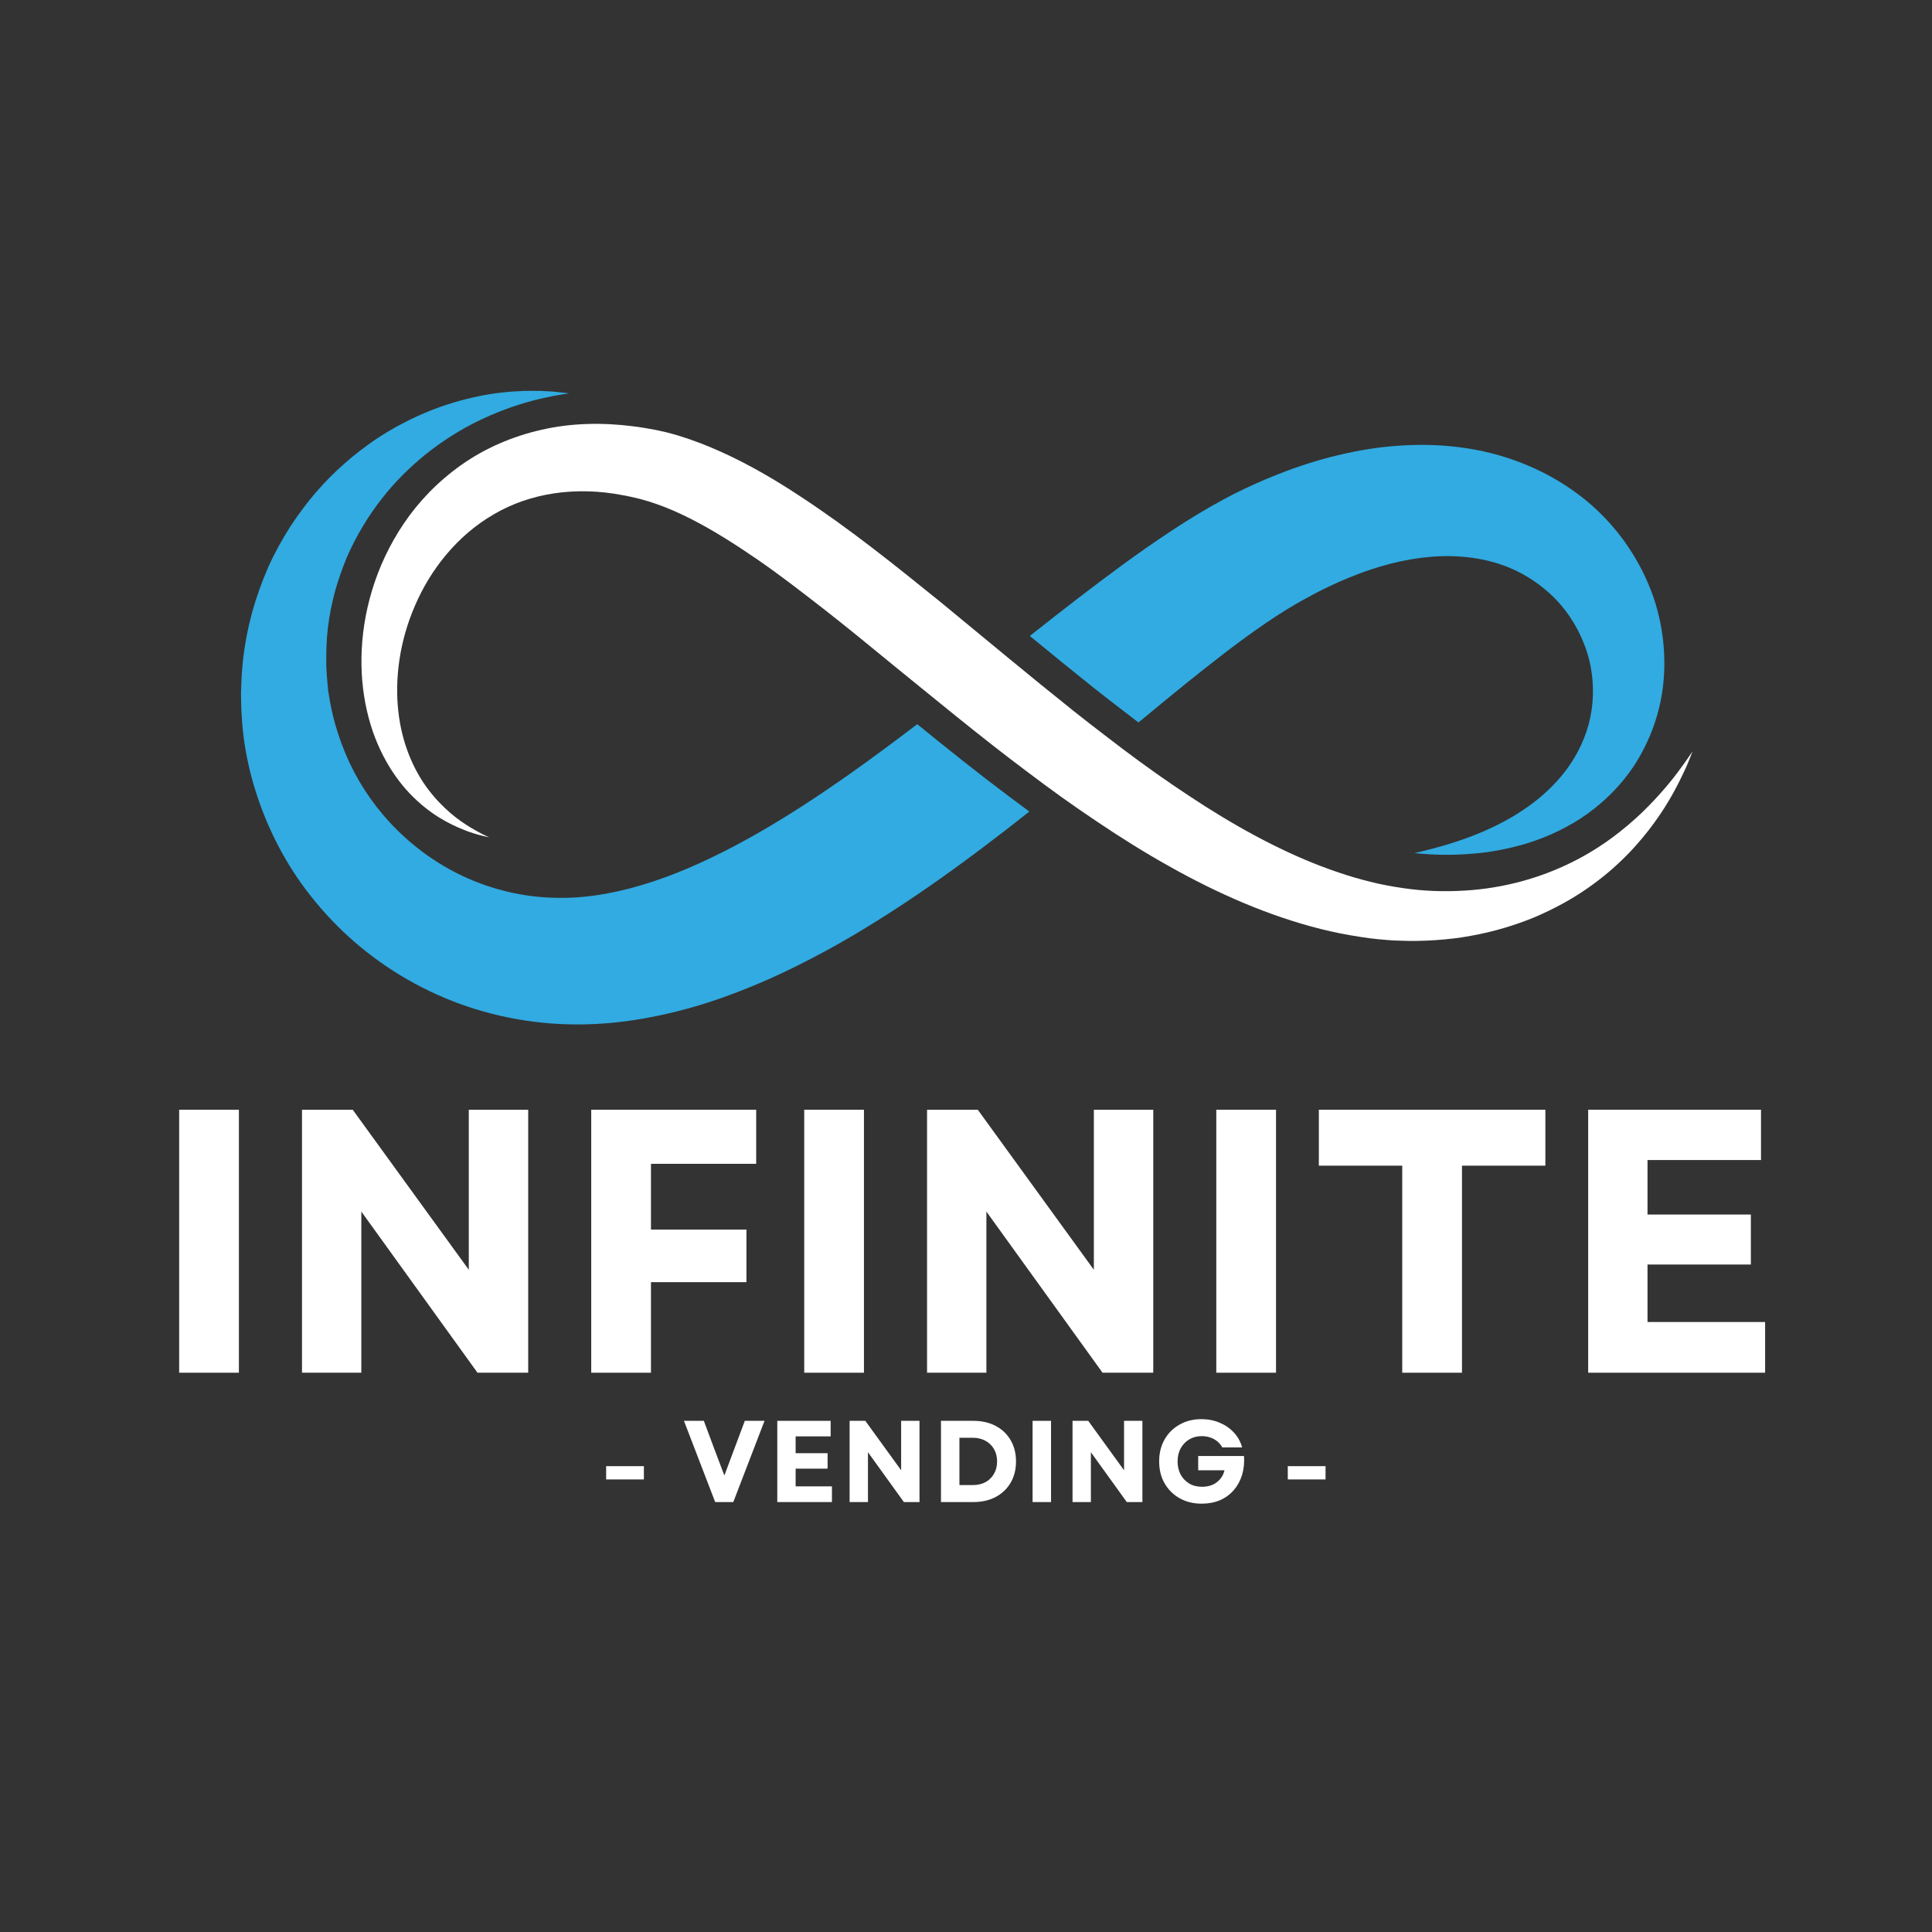 <svg xmlns="http://www.w3.org/2000/svg" xmlns:xlink="http://www.w3.org/1999/xlink" width="500" zoomAndPan="magnify" viewBox="0 0 375 375" height="500" preserveAspectRatio="xMidYMid meet" version="1.2"><rect x="0" y="0" width="375" height="375" fill="#333333" stroke="none"/><defs><clipPath id="2bea839867"><path d="M 46.652 75.844 L 200 75.844 L 200 198.844 L 46.652 198.844 Z M 46.652 75.844 "/></clipPath><clipPath id="8d9c40edc3"><path d="M 70 82 L 328.652 82 L 328.652 183 L 70 183 Z M 70 82 "/></clipPath></defs><g id="79452d5f37"><g clip-rule="nonzero" clip-path="url(#2bea839867)"><path style=" stroke:none;fill-rule:nonzero;fill:#31abe1;fill-opacity:1;" d="M 195.672 154.453 C 189.68 149.969 183.789 145.238 178.035 140.562 C 173.738 143.84 169.43 147.043 165.086 150.117 C 159.184 154.273 153.23 158.203 147.211 161.652 C 144.203 163.379 141.18 164.98 138.152 166.43 C 135.129 167.891 132.098 169.195 129.074 170.297 C 123.043 172.496 117.043 173.91 111.328 174.215 C 108.469 174.359 105.637 174.25 102.84 173.883 C 100.047 173.516 97.312 172.855 94.66 171.98 C 89.363 170.207 84.434 167.438 80.207 163.926 C 75.961 160.43 72.398 156.207 69.707 151.594 C 68.363 149.289 67.234 146.883 66.324 144.422 C 65.863 143.195 65.48 141.949 65.094 140.707 C 64.93 140.074 64.77 139.445 64.605 138.82 C 64.441 138.195 64.34 137.559 64.199 136.93 C 64.051 136.273 63.977 135.715 63.879 135.137 L 63.734 134.273 L 63.695 134.051 L 63.672 133.77 L 63.621 133.207 L 63.52 132.09 L 63.473 131.531 L 63.445 131.254 C 63.449 131.629 63.441 131.289 63.441 131.34 L 63.438 131.223 C 63.406 130.586 63.375 129.953 63.34 129.328 C 63.293 126.809 63.359 124.316 63.637 121.875 C 63.941 119.445 64.41 117.074 65.023 114.777 C 65.68 112.496 66.441 110.281 67.328 108.16 C 69.168 103.953 71.484 100.148 74.078 96.836 C 76.66 93.504 79.539 90.699 82.434 88.34 C 85.336 85.988 88.277 84.109 91.07 82.602 C 96.68 79.625 101.648 78.145 105.074 77.355 C 105.934 77.172 106.695 77.008 107.355 76.867 C 108.02 76.734 108.594 76.656 109.047 76.578 C 109.961 76.426 110.43 76.348 110.43 76.348 C 110.43 76.348 109.957 76.293 109.039 76.191 C 108.578 76.145 108.008 76.062 107.328 76.008 C 106.641 75.961 105.844 75.918 104.93 75.875 C 104.023 75.852 103.016 75.871 101.891 75.867 C 101.328 75.895 100.742 75.93 100.133 75.961 C 99.52 75.996 98.883 76.027 98.223 76.113 C 95.566 76.34 92.527 76.887 89.168 77.809 C 85.809 78.73 82.148 80.102 78.355 82.078 C 76.453 83.051 74.531 84.199 72.598 85.496 C 70.695 86.836 68.742 88.289 66.871 89.969 C 64.969 91.617 63.129 93.477 61.359 95.516 C 59.59 97.559 57.93 99.809 56.34 102.211 C 54.801 104.645 53.336 107.238 52.09 110.027 C 50.867 112.824 49.797 115.781 48.926 118.887 C 48.102 122 47.457 125.25 47.113 128.609 C 47.047 129.449 46.977 130.297 46.906 131.145 C 46.875 131.969 46.844 132.801 46.809 133.633 L 46.785 134.195 L 46.777 134.477 L 46.781 134.82 L 46.805 136.211 C 46.824 137.141 46.844 138.094 46.918 138.949 C 47.289 146.016 49.074 153.305 52.148 160.301 C 53.695 163.797 55.562 167.227 57.793 170.492 C 60.035 173.746 62.605 176.852 65.484 179.734 C 71.25 185.48 78.289 190.32 86.219 193.656 C 94.133 197.004 102.934 198.824 111.816 198.84 L 112.5 198.844 C 112.73 198.848 112.934 198.852 113.266 198.84 L 115.066 198.777 L 115.965 198.738 L 116.789 198.68 L 118.434 198.562 C 120.617 198.359 122.789 198.07 124.922 197.691 C 129.195 196.938 133.359 195.895 137.391 194.598 C 141.414 193.297 145.309 191.773 149.094 190.109 C 152.875 188.43 156.539 186.594 160.113 184.66 C 163.691 182.73 167.148 180.668 170.539 178.543 C 173.926 176.418 177.242 174.227 180.477 171.969 C 187.172 167.316 193.582 162.445 199.797 157.523 C 198.488 156.562 197.152 155.562 195.672 154.453 "/></g><path style=" stroke:none;fill-rule:nonzero;fill:#31abe1;fill-opacity:1;" d="M 322.504 122.164 C 322.227 120.516 321.844 118.863 321.355 117.215 C 320.852 115.574 320.23 113.949 319.504 112.344 C 316.602 105.93 311.859 99.848 305.516 95.352 C 299.215 90.832 291.492 87.852 283.52 86.844 C 279.531 86.305 275.492 86.23 271.496 86.508 C 267.488 86.77 263.535 87.434 259.664 88.363 C 255.793 89.285 252 90.508 248.316 91.953 C 247.391 92.309 246.484 92.691 245.57 93.07 C 244.652 93.473 243.781 93.832 242.82 94.285 L 241.43 94.938 L 240.242 95.516 L 239.941 95.66 L 239.516 95.875 L 238.84 96.227 C 238.391 96.465 237.926 96.695 237.492 96.938 C 233.949 98.852 230.605 100.887 227.398 103.016 C 224.176 105.141 221.055 107.316 218.004 109.547 C 211.898 114.016 205.988 118.613 200.141 123.238 C 200.055 123.305 199.969 123.371 199.887 123.438 C 203.992 126.812 208.031 130.109 212.098 133.355 C 213.934 134.809 216.141 136.543 218.363 138.227 C 219.281 138.938 220.145 139.59 220.977 140.227 C 225.238 136.699 229.43 133.246 233.582 129.965 C 236.336 127.789 239.055 125.676 241.762 123.715 C 244.469 121.75 247.137 119.91 249.742 118.309 C 250.07 118.098 250.391 117.918 250.715 117.727 L 251.199 117.438 L 251.32 117.363 C 251.379 117.328 251.215 117.414 251.355 117.34 L 251.641 117.176 L 252.793 116.527 L 253.766 115.996 C 254.367 115.652 255.09 115.285 255.75 114.93 C 256.43 114.59 257.102 114.242 257.785 113.922 C 259.141 113.27 260.496 112.664 261.855 112.117 C 263.211 111.566 264.562 111.043 265.914 110.598 C 271.316 108.785 276.645 107.855 281.629 107.945 C 286.602 108.051 291.238 109.137 295.215 111.254 C 297.199 112.309 299.012 113.602 300.652 115.059 C 302.289 116.523 303.707 118.195 304.887 119.988 C 306.062 121.789 307.016 123.703 307.727 125.676 C 308.438 127.645 308.883 129.676 309.074 131.688 C 309.465 135.715 308.898 139.688 307.488 143.203 C 306.113 146.73 303.984 149.836 301.504 152.355 C 299.059 154.926 296.277 156.906 293.594 158.508 C 288.188 161.684 283.203 163.242 279.824 164.238 C 278.121 164.719 276.789 165.059 275.891 165.273 C 274.988 165.48 274.523 165.59 274.523 165.59 C 274.523 165.59 275 165.633 275.926 165.711 C 276.852 165.785 278.23 165.895 280.043 165.91 C 281.859 165.941 284.105 165.887 286.766 165.617 C 289.426 165.363 292.484 164.828 295.887 163.844 C 299.281 162.84 303.004 161.305 306.777 158.879 C 310.512 156.434 314.281 153.02 317.281 148.445 C 320.234 143.871 322.418 138.164 322.922 131.867 C 323.18 128.727 323.055 125.457 322.504 122.164 "/><g clip-rule="nonzero" clip-path="url(#8d9c40edc3)"><path style=" stroke:none;fill-rule:nonzero;fill:#ffffff;fill-opacity:1;" d="M 94.941 162.539 C 94.941 162.539 94.598 162.457 93.934 162.301 C 93.27 162.152 92.281 161.887 91.012 161.445 C 88.523 160.523 84.758 158.934 80.934 155.391 C 77.102 151.922 73.402 146.383 71.531 139.227 C 69.652 132.105 69.539 123.465 72.203 114.625 C 73.531 110.211 75.57 105.762 78.426 101.547 C 81.277 97.344 85.023 93.426 89.566 90.227 C 94.102 87.012 99.496 84.668 105.215 83.398 C 110.945 82.086 116.973 81.992 122.84 82.738 C 124.316 82.906 125.766 83.176 127.23 83.438 L 129.359 83.91 C 130.141 84.121 130.977 84.34 131.715 84.566 C 134.637 85.457 137.434 86.555 140.133 87.781 C 145.535 90.234 150.551 93.184 155.359 96.359 C 165 102.676 173.867 109.836 182.633 116.918 C 191.328 124.078 199.883 131.215 208.371 137.992 C 210.5 139.676 212.629 141.344 214.758 142.957 C 216.879 144.598 219 146.203 221.129 147.754 C 225.375 150.871 229.66 153.777 233.922 156.508 C 242.461 161.922 251.078 166.395 259.613 169.277 C 261.742 170.016 263.867 170.633 265.977 171.148 L 266.77 171.34 L 267.16 171.434 L 267.359 171.48 L 267.457 171.504 C 267.453 171.504 267.609 171.535 267.473 171.512 C 268.039 171.629 268.609 171.742 269.176 171.855 C 270.273 172.043 271.152 172.227 272.23 172.367 C 276.367 172.988 280.441 173.105 284.336 172.859 C 292.137 172.398 299.18 170.293 304.98 167.422 C 310.809 164.562 315.359 160.926 318.812 157.617 C 322.25 154.266 324.672 151.266 326.199 149.145 C 326.988 148.094 327.547 147.254 327.938 146.695 C 328.328 146.133 328.527 145.844 328.527 145.844 C 328.527 145.844 328.398 146.172 328.145 146.805 C 327.883 147.434 327.543 148.398 326.961 149.59 C 325.844 151.988 324.113 155.527 321.145 159.621 C 318.191 163.695 313.984 168.387 308.012 172.496 C 305.039 174.559 301.629 176.426 297.855 178.035 C 294.066 179.598 289.895 180.863 285.434 181.652 C 283.203 182.074 280.898 182.328 278.543 182.484 C 276.188 182.648 273.77 182.68 271.316 182.57 C 270.133 182.543 268.746 182.418 267.555 182.305 C 266.98 182.242 266.406 182.18 265.828 182.113 C 265.18 182.02 264.531 181.926 263.879 181.828 C 261.391 181.445 258.883 180.953 256.387 180.324 C 246.375 177.82 236.465 173.504 226.953 168.148 C 222.18 165.492 217.504 162.547 212.891 159.449 C 210.582 157.906 208.297 156.316 206.016 154.695 C 203.746 153.066 201.504 151.391 199.262 149.707 C 190.277 142.984 181.59 135.766 172.918 128.73 C 168.613 125.184 164.312 121.676 159.996 118.297 C 155.672 114.941 151.398 111.613 147.047 108.621 C 142.699 105.633 138.336 102.859 133.961 100.645 C 131.773 99.543 129.586 98.582 127.422 97.828 L 125.945 97.336 L 124.207 96.84 C 123.07 96.574 121.938 96.293 120.805 96.102 C 111.75 94.367 102.906 95.672 95.832 99.836 C 88.715 103.941 83.504 110.625 80.531 117.594 C 77.496 124.586 76.609 131.867 77.32 138.117 C 78.012 144.398 80.363 149.641 83.199 153.332 C 84.609 155.184 86.113 156.68 87.52 157.891 C 88.934 159.094 90.273 159.973 91.383 160.652 C 92.504 161.301 93.387 161.797 94.012 162.082 C 94.625 162.387 94.941 162.539 94.941 162.539 "/></g><g style="fill:#ffffff;fill-opacity:1;"><g transform="translate(28.65, 266.444)"><path style="stroke:none" d="M 6.125 0 L 6.125 -51.047 L 17.719 -51.047 L 17.719 0 Z M 6.125 0 "/></g></g><g style="fill:#ffffff;fill-opacity:1;"><g transform="translate(52.492, 266.444)"><path style="stroke:none" d="M 6.125 0 L 6.125 -51.047 L 15.969 -51.047 L 38.5 -19.984 L 38.5 -51.047 L 50.031 -51.047 L 50.031 0 L 40.188 0 L 17.641 -31.281 L 17.641 0 Z M 6.125 0 "/></g></g><g style="fill:#ffffff;fill-opacity:1;"><g transform="translate(108.633, 266.444)"><path style="stroke:none" d="M 6.125 0 L 6.125 -51.047 L 38.141 -51.047 L 38.141 -40.547 L 17.719 -40.547 L 17.719 -27.781 L 36.25 -27.781 L 36.25 -17.578 L 17.719 -17.578 L 17.719 0 Z M 6.125 0 "/></g></g><g style="fill:#ffffff;fill-opacity:1;"><g transform="translate(149.974, 266.444)"><path style="stroke:none" d="M 6.125 0 L 6.125 -51.047 L 17.719 -51.047 L 17.719 0 Z M 6.125 0 "/></g></g><g style="fill:#ffffff;fill-opacity:1;"><g transform="translate(173.816, 266.444)"><path style="stroke:none" d="M 6.125 0 L 6.125 -51.047 L 15.969 -51.047 L 38.5 -19.984 L 38.5 -51.047 L 50.031 -51.047 L 50.031 0 L 40.188 0 L 17.641 -31.281 L 17.641 0 Z M 6.125 0 "/></g></g><g style="fill:#ffffff;fill-opacity:1;"><g transform="translate(229.957, 266.444)"><path style="stroke:none" d="M 6.125 0 L 6.125 -51.047 L 17.719 -51.047 L 17.719 0 Z M 6.125 0 "/></g></g><g style="fill:#ffffff;fill-opacity:1;"><g transform="translate(253.799, 266.444)"><path style="stroke:none" d="M 18.375 0 L 18.375 -40.188 L 2.188 -40.188 L 2.188 -51.047 L 46.156 -51.047 L 46.156 -40.188 L 29.969 -40.188 L 29.969 0 Z M 18.375 0 "/></g></g><g style="fill:#ffffff;fill-opacity:1;"><g transform="translate(302.139, 266.444)"><path style="stroke:none" d="M 6.125 0 L 6.125 -51.047 L 39.672 -51.047 L 39.672 -41.281 L 17.641 -41.281 L 17.641 -30.703 L 37.703 -30.703 L 37.703 -21 L 17.641 -21 L 17.641 -9.844 L 40.469 -9.844 L 40.469 0 Z M 6.125 0 "/></g></g><g style="fill:#ffffff;fill-opacity:1;"><g transform="translate(116.167, 291.549)"><path style="stroke:none" d="M 1.484 -4.391 L 1.484 -6.969 L 8.812 -6.969 L 8.812 -4.391 Z M 1.484 -4.391 "/></g></g><g style="fill:#ffffff;fill-opacity:1;"><g transform="translate(126.872, 291.549)"><path style="stroke:none" d=""/></g></g><g style="fill:#ffffff;fill-opacity:1;"><g transform="translate(132.551, 291.549)"><path style="stroke:none" d="M 6.266 0 L 0.203 -15.766 L 4.062 -15.766 L 6.156 -10.156 L 8.047 -5.156 L 12.016 -15.766 L 15.844 -15.766 L 9.781 0 Z M 6.266 0 "/></g></g><g style="fill:#ffffff;fill-opacity:1;"><g transform="translate(148.979, 291.549)"><path style="stroke:none" d="M 1.891 0 L 1.891 -15.766 L 12.25 -15.766 L 12.25 -12.75 L 5.453 -12.75 L 5.453 -9.484 L 11.656 -9.484 L 11.656 -6.484 L 5.453 -6.484 L 5.453 -3.047 L 12.5 -3.047 L 12.5 0 Z M 1.891 0 "/></g></g><g style="fill:#ffffff;fill-opacity:1;"><g transform="translate(163.019, 291.549)"><path style="stroke:none" d="M 1.891 0 L 1.891 -15.766 L 4.938 -15.766 L 11.891 -6.172 L 11.891 -15.766 L 15.453 -15.766 L 15.453 0 L 12.422 0 L 5.453 -9.672 L 5.453 0 Z M 1.891 0 "/></g></g><g style="fill:#ffffff;fill-opacity:1;"><g transform="translate(180.754, 291.549)"><path style="stroke:none" d="M 1.891 0 L 1.891 -15.766 L 8.141 -15.766 C 9.805 -15.766 11.258 -15.438 12.5 -14.781 C 13.75 -14.125 14.719 -13.203 15.406 -12.016 C 16.102 -10.828 16.453 -9.453 16.453 -7.891 C 16.453 -6.305 16.102 -4.926 15.406 -3.75 C 14.719 -2.57 13.75 -1.648 12.5 -0.984 C 11.258 -0.328 9.805 0 8.141 0 Z M 5.469 -3.297 L 8.062 -3.297 C 9 -3.297 9.816 -3.484 10.516 -3.859 C 11.223 -4.242 11.773 -4.781 12.172 -5.469 C 12.578 -6.164 12.781 -6.973 12.781 -7.891 C 12.781 -8.816 12.578 -9.617 12.172 -10.297 C 11.773 -10.984 11.219 -11.52 10.5 -11.906 C 9.789 -12.289 8.961 -12.484 8.016 -12.484 L 5.469 -12.484 Z M 5.469 -3.297 "/></g></g><g style="fill:#ffffff;fill-opacity:1;"><g transform="translate(198.535, 291.549)"><path style="stroke:none" d="M 1.891 0 L 1.891 -15.766 L 5.469 -15.766 L 5.469 0 Z M 1.891 0 "/></g></g><g style="fill:#ffffff;fill-opacity:1;"><g transform="translate(206.287, 291.549)"><path style="stroke:none" d="M 1.891 0 L 1.891 -15.766 L 4.938 -15.766 L 11.891 -6.172 L 11.891 -15.766 L 15.453 -15.766 L 15.453 0 L 12.422 0 L 5.453 -9.672 L 5.453 0 Z M 1.891 0 "/></g></g><g style="fill:#ffffff;fill-opacity:1;"><g transform="translate(224.023, 291.549)"><path style="stroke:none" d="M 9.234 0.312 C 7.629 0.312 6.203 -0.035 4.953 -0.734 C 3.711 -1.43 2.738 -2.395 2.031 -3.625 C 1.32 -4.852 0.969 -6.273 0.969 -7.891 C 0.969 -9.492 1.316 -10.91 2.016 -12.141 C 2.711 -13.367 3.68 -14.332 4.922 -15.031 C 6.16 -15.738 7.578 -16.094 9.172 -16.094 C 10.441 -16.094 11.617 -15.863 12.703 -15.406 C 13.785 -14.957 14.707 -14.32 15.469 -13.5 C 16.227 -12.688 16.766 -11.723 17.078 -10.609 L 13.219 -10.609 C 12.844 -11.305 12.305 -11.844 11.609 -12.219 C 10.91 -12.602 10.117 -12.797 9.234 -12.797 C 8.316 -12.797 7.504 -12.582 6.797 -12.156 C 6.098 -11.738 5.547 -11.16 5.141 -10.422 C 4.742 -9.691 4.547 -8.848 4.547 -7.891 C 4.547 -6.941 4.738 -6.098 5.125 -5.359 C 5.52 -4.629 6.07 -4.047 6.781 -3.609 C 7.488 -3.18 8.32 -2.969 9.281 -2.969 C 10.438 -2.969 11.395 -3.258 12.156 -3.844 C 12.926 -4.438 13.426 -5.211 13.656 -6.172 L 8.547 -6.172 L 8.547 -8.938 L 17.438 -8.938 C 17.531 -7.594 17.398 -6.352 17.047 -5.219 C 16.691 -4.094 16.148 -3.113 15.422 -2.281 C 14.691 -1.445 13.805 -0.805 12.766 -0.359 C 11.723 0.086 10.547 0.312 9.234 0.312 Z M 9.234 0.312 "/></g></g><g style="fill:#ffffff;fill-opacity:1;"><g transform="translate(242.795, 291.549)"><path style="stroke:none" d=""/></g></g><g style="fill:#ffffff;fill-opacity:1;"><g transform="translate(248.474, 291.549)"><path style="stroke:none" d="M 1.484 -4.391 L 1.484 -6.969 L 8.812 -6.969 L 8.812 -4.391 Z M 1.484 -4.391 "/></g></g></g></svg>